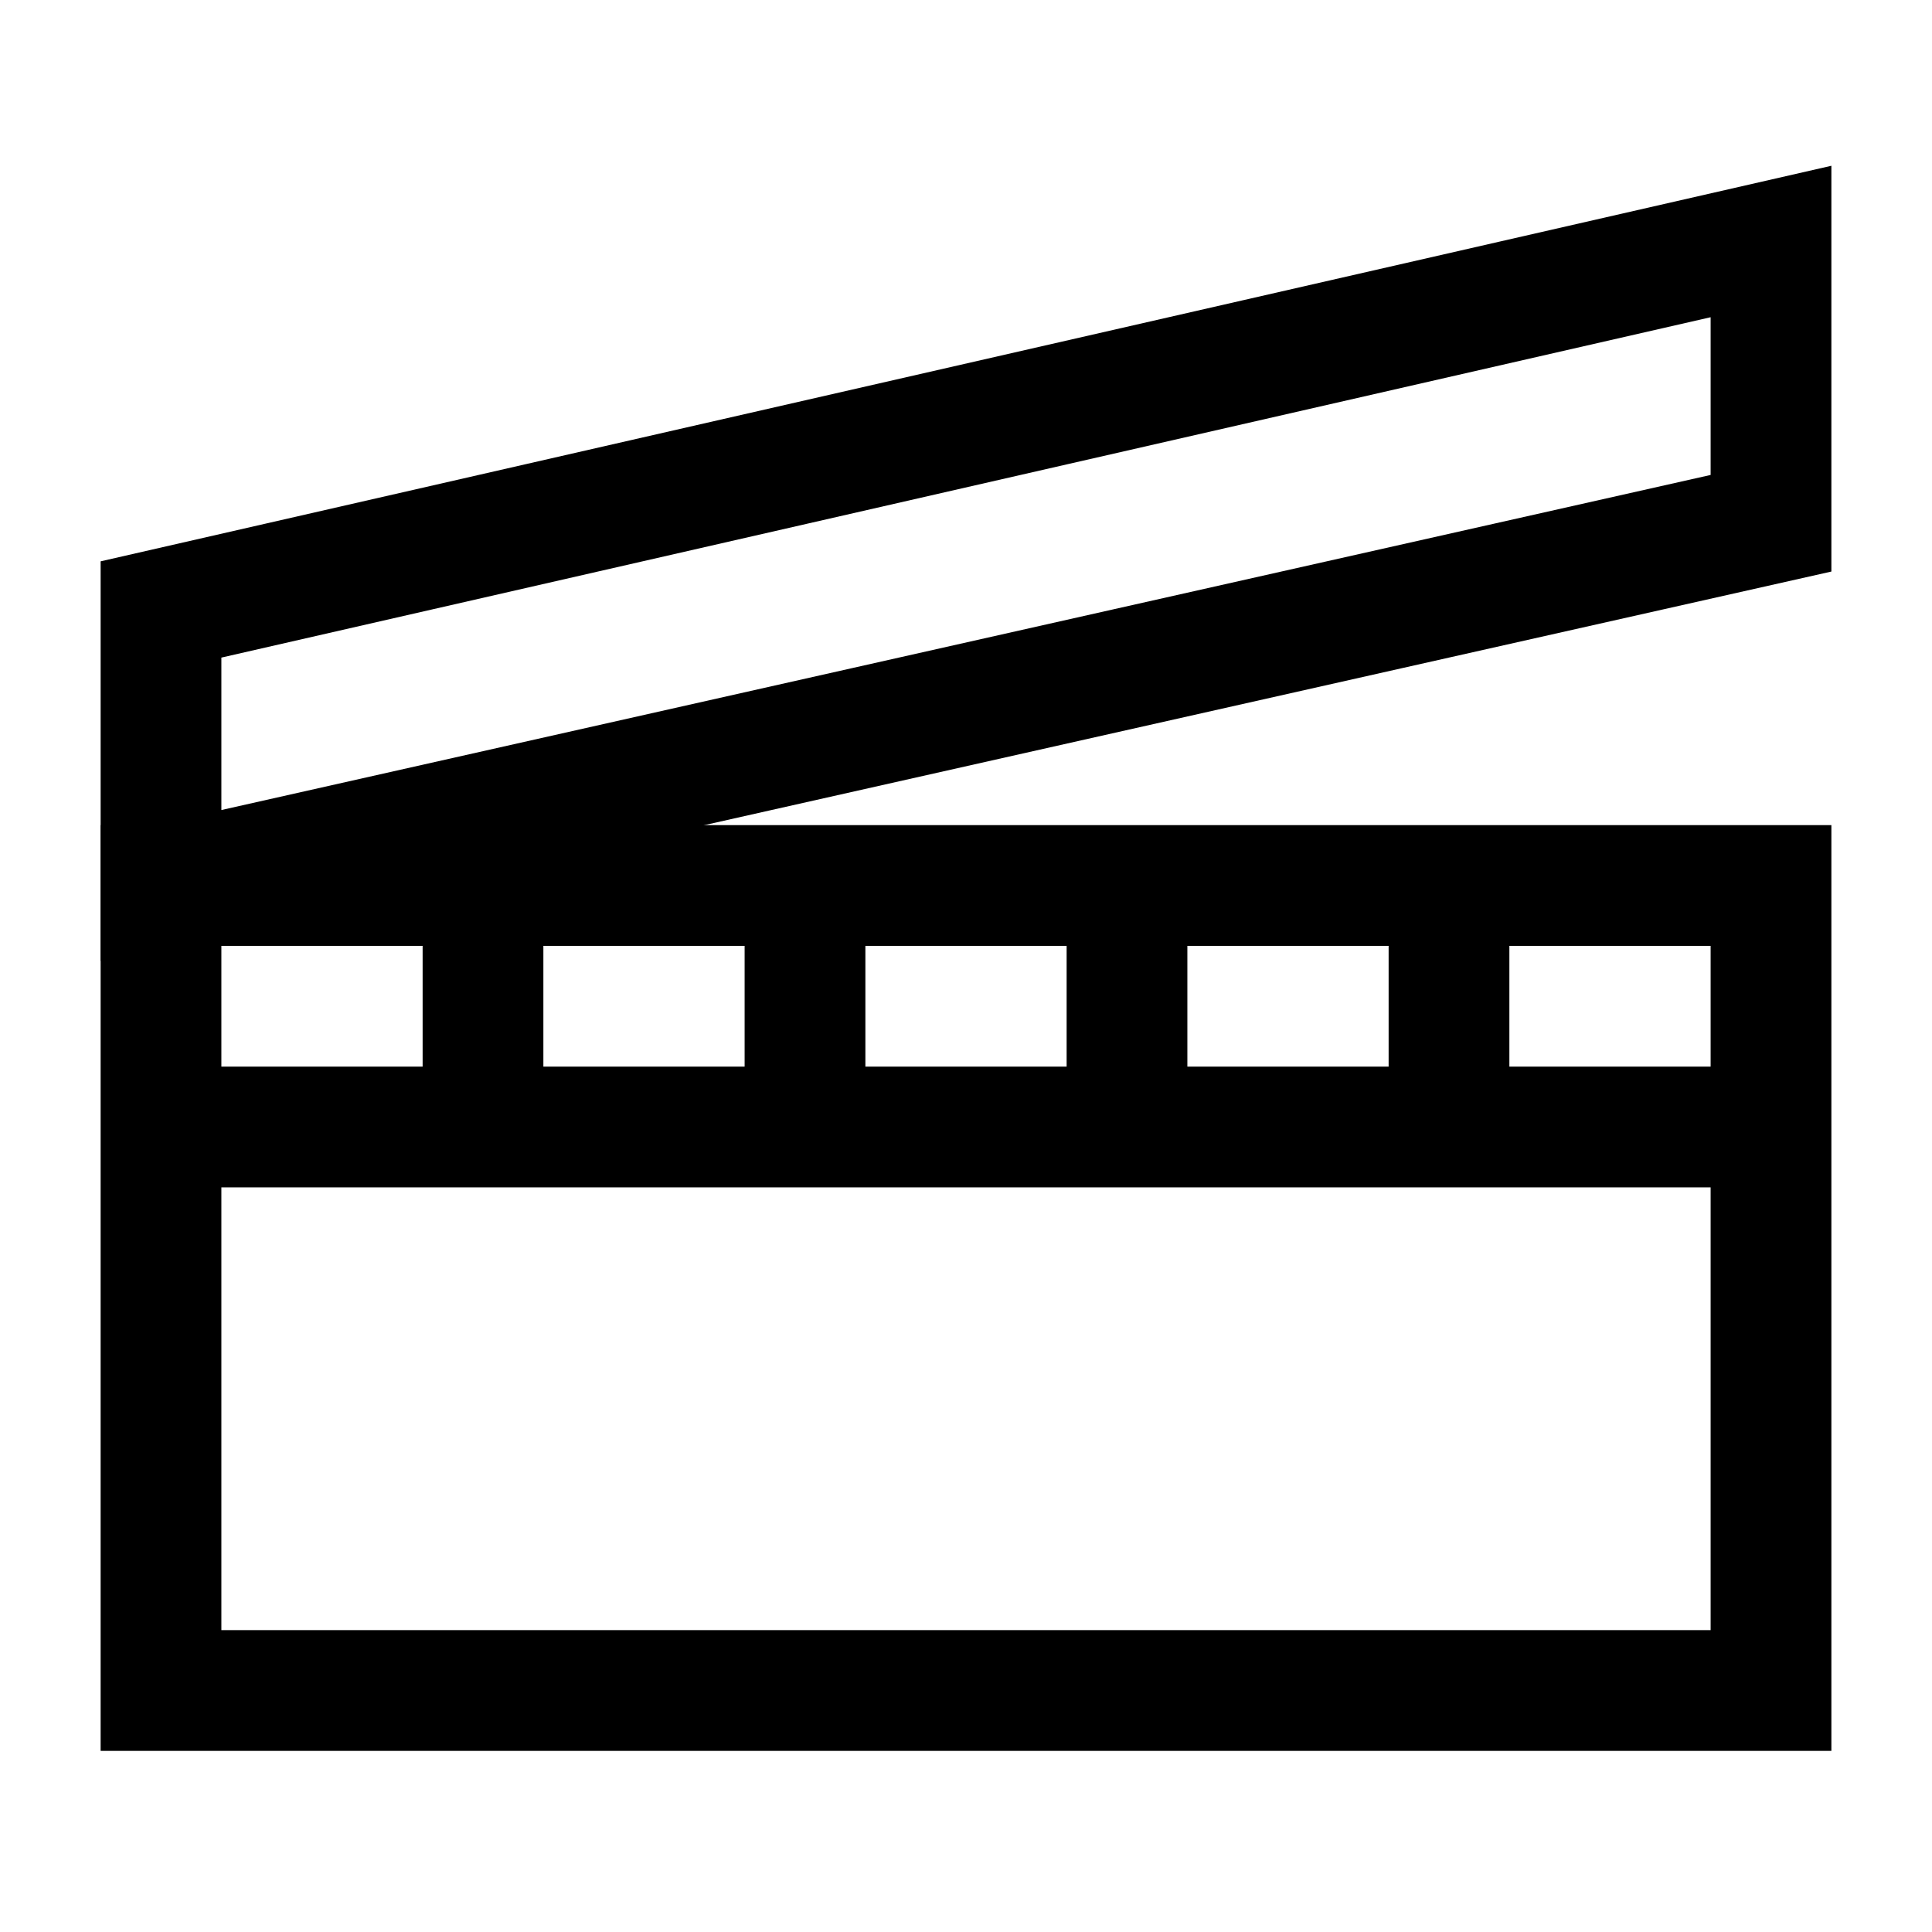 <svg width="24" height="24" viewBox="0 0 24 24" fill="none" xmlns="http://www.w3.org/2000/svg">
<path d="M6 11V14" stroke="black" stroke-width="1.5"/>
<path d="M10 11V14" stroke="black" stroke-width="1.5"/>
<path d="M14 11V14" stroke="black" stroke-width="1.5"/>
<path d="M18 11V14" stroke="black" stroke-width="1.5"/>
<path d="M2 11H22V21H2V11Z" stroke="black" stroke-width="1.5"/>
<path d="M2 14H22" stroke="black" stroke-width="1.5"/>
<path d="M2 7.571L22 3V6.5L2 11V7.571Z" stroke="black" stroke-width="1.5"/>
</svg>
